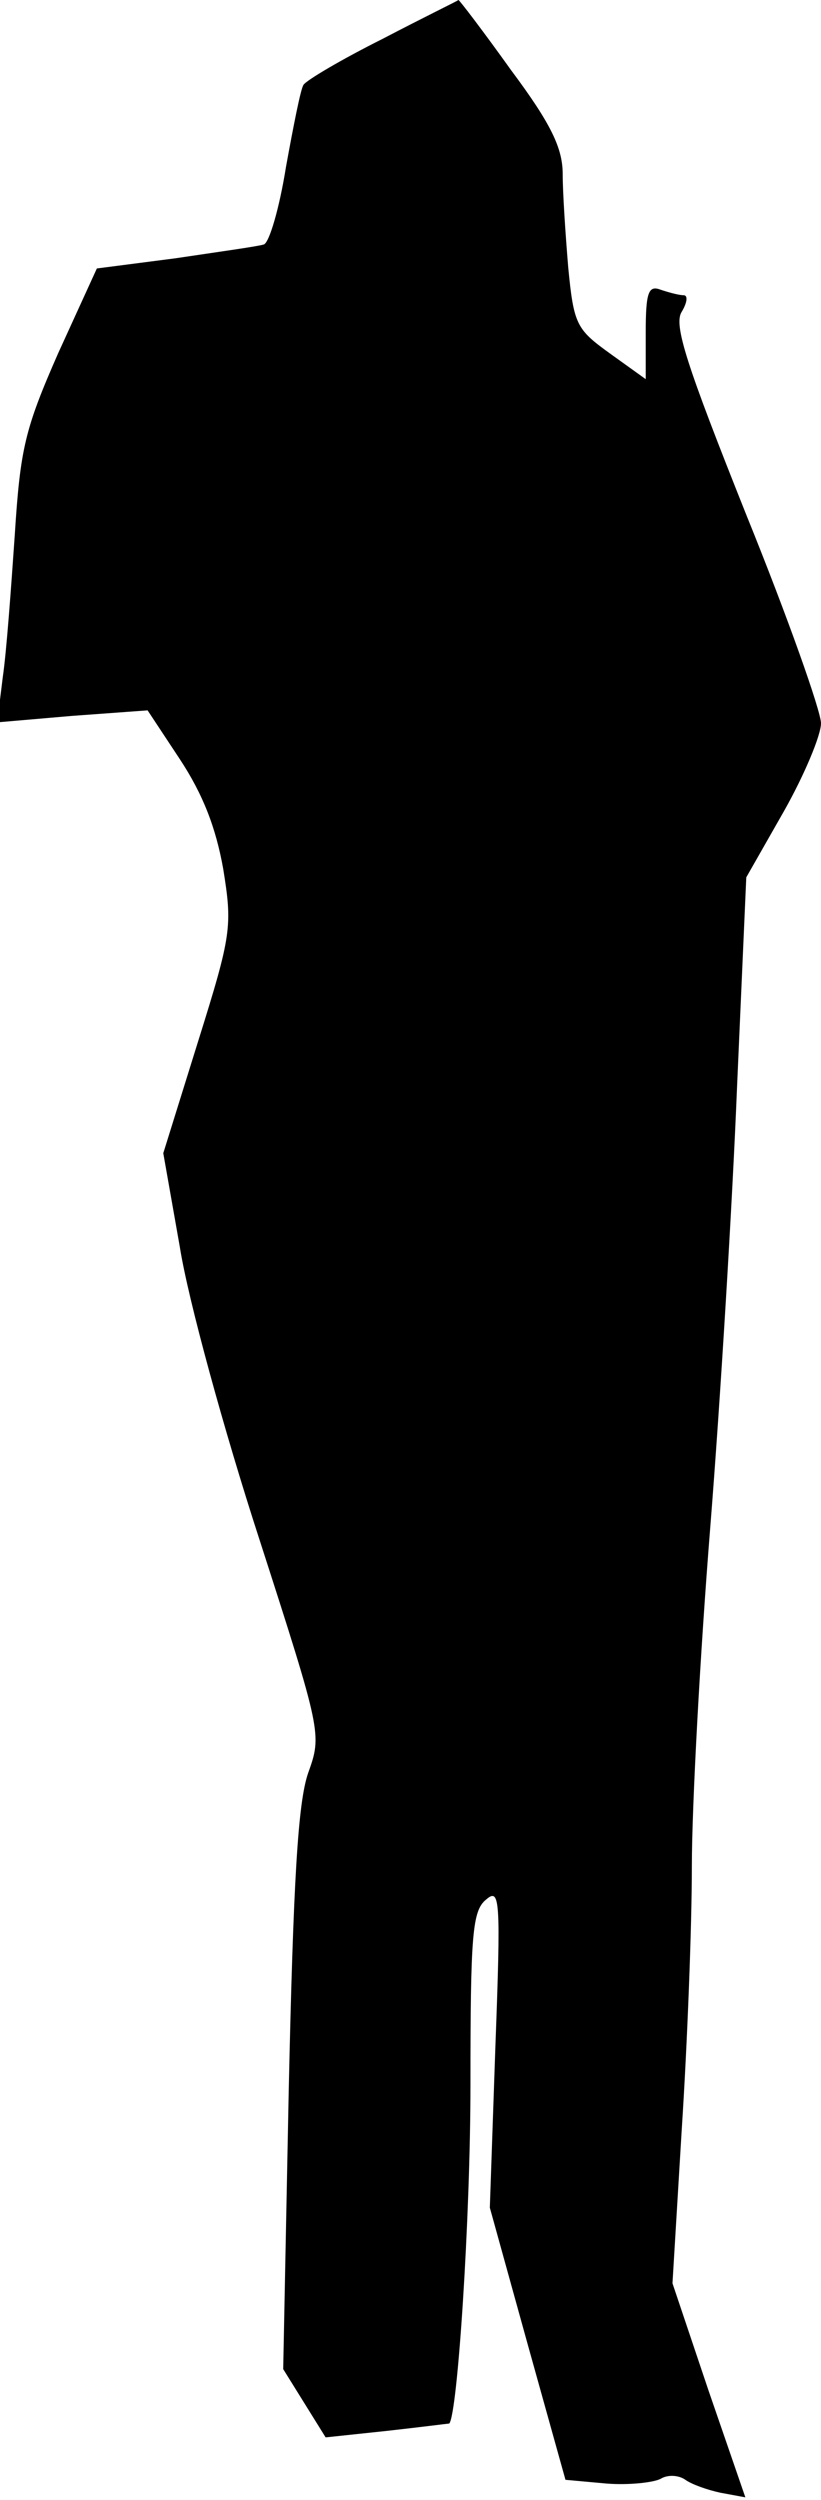 <?xml version="1.0" standalone="no"?>
<!DOCTYPE svg PUBLIC "-//W3C//DTD SVG 20010904//EN"
 "http://www.w3.org/TR/2001/REC-SVG-20010904/DTD/svg10.dtd">
<svg version="1.0" xmlns="http://www.w3.org/2000/svg"
 width="89pt" height="271pt" viewBox="0 0 89 271"
 preserveAspectRatio="xMidYMid meet">
<g transform="translate(0,271) scale(0.1,-0.1)"
fill="#000000" stroke="none">
<path fill="#000000" stroke="none" d="M415 2668 c-44 -22 -83 -45 -86 -50 -3
-4 -11 -45 -19 -89 -7 -44 -18 -82 -24 -84 -6 -2 -49 -8 -96 -15 l-85 -11 -42
-92 c-36 -82 -41 -103 -47 -197 -4 -58 -9 -127 -13 -154 l-6 -49 81 7 82 6 35
-53 c25 -38 39 -74 47 -119 10 -62 9 -71 -27 -186 l-38 -122 18 -102 c9 -57
48 -199 86 -316 68 -211 68 -212 53 -254 -11 -32 -16 -116 -21 -344 l-6 -302
23 -37 23 -37 66 7 c36 4 67 8 68 8 9 10 23 222 23 368 0 162 2 188 17 200 15
13 16 1 10 -160 l-6 -174 41 -148 41 -147 44 -4 c24 -2 51 1 59 5 8 5 20 4 27
-1 7 -5 24 -11 38 -14 l27 -5 -40 116 -39 116 10 166 c6 92 11 220 11 286 0
65 9 231 20 368 11 138 24 352 29 477 l10 227 41 72 c22 39 40 82 40 95 0 13
-36 115 -81 226 -65 163 -79 206 -70 220 6 10 7 18 2 18 -5 0 -16 3 -25 6 -13
5 -16 -3 -16 -46 l0 -51 -39 28 c-36 26 -39 31 -45 93 -3 36 -6 81 -6 101 0
28 -12 54 -56 113 -30 42 -56 76 -57 76 -1 -1 -38 -19 -82 -42z"/>
</g>
</svg>
